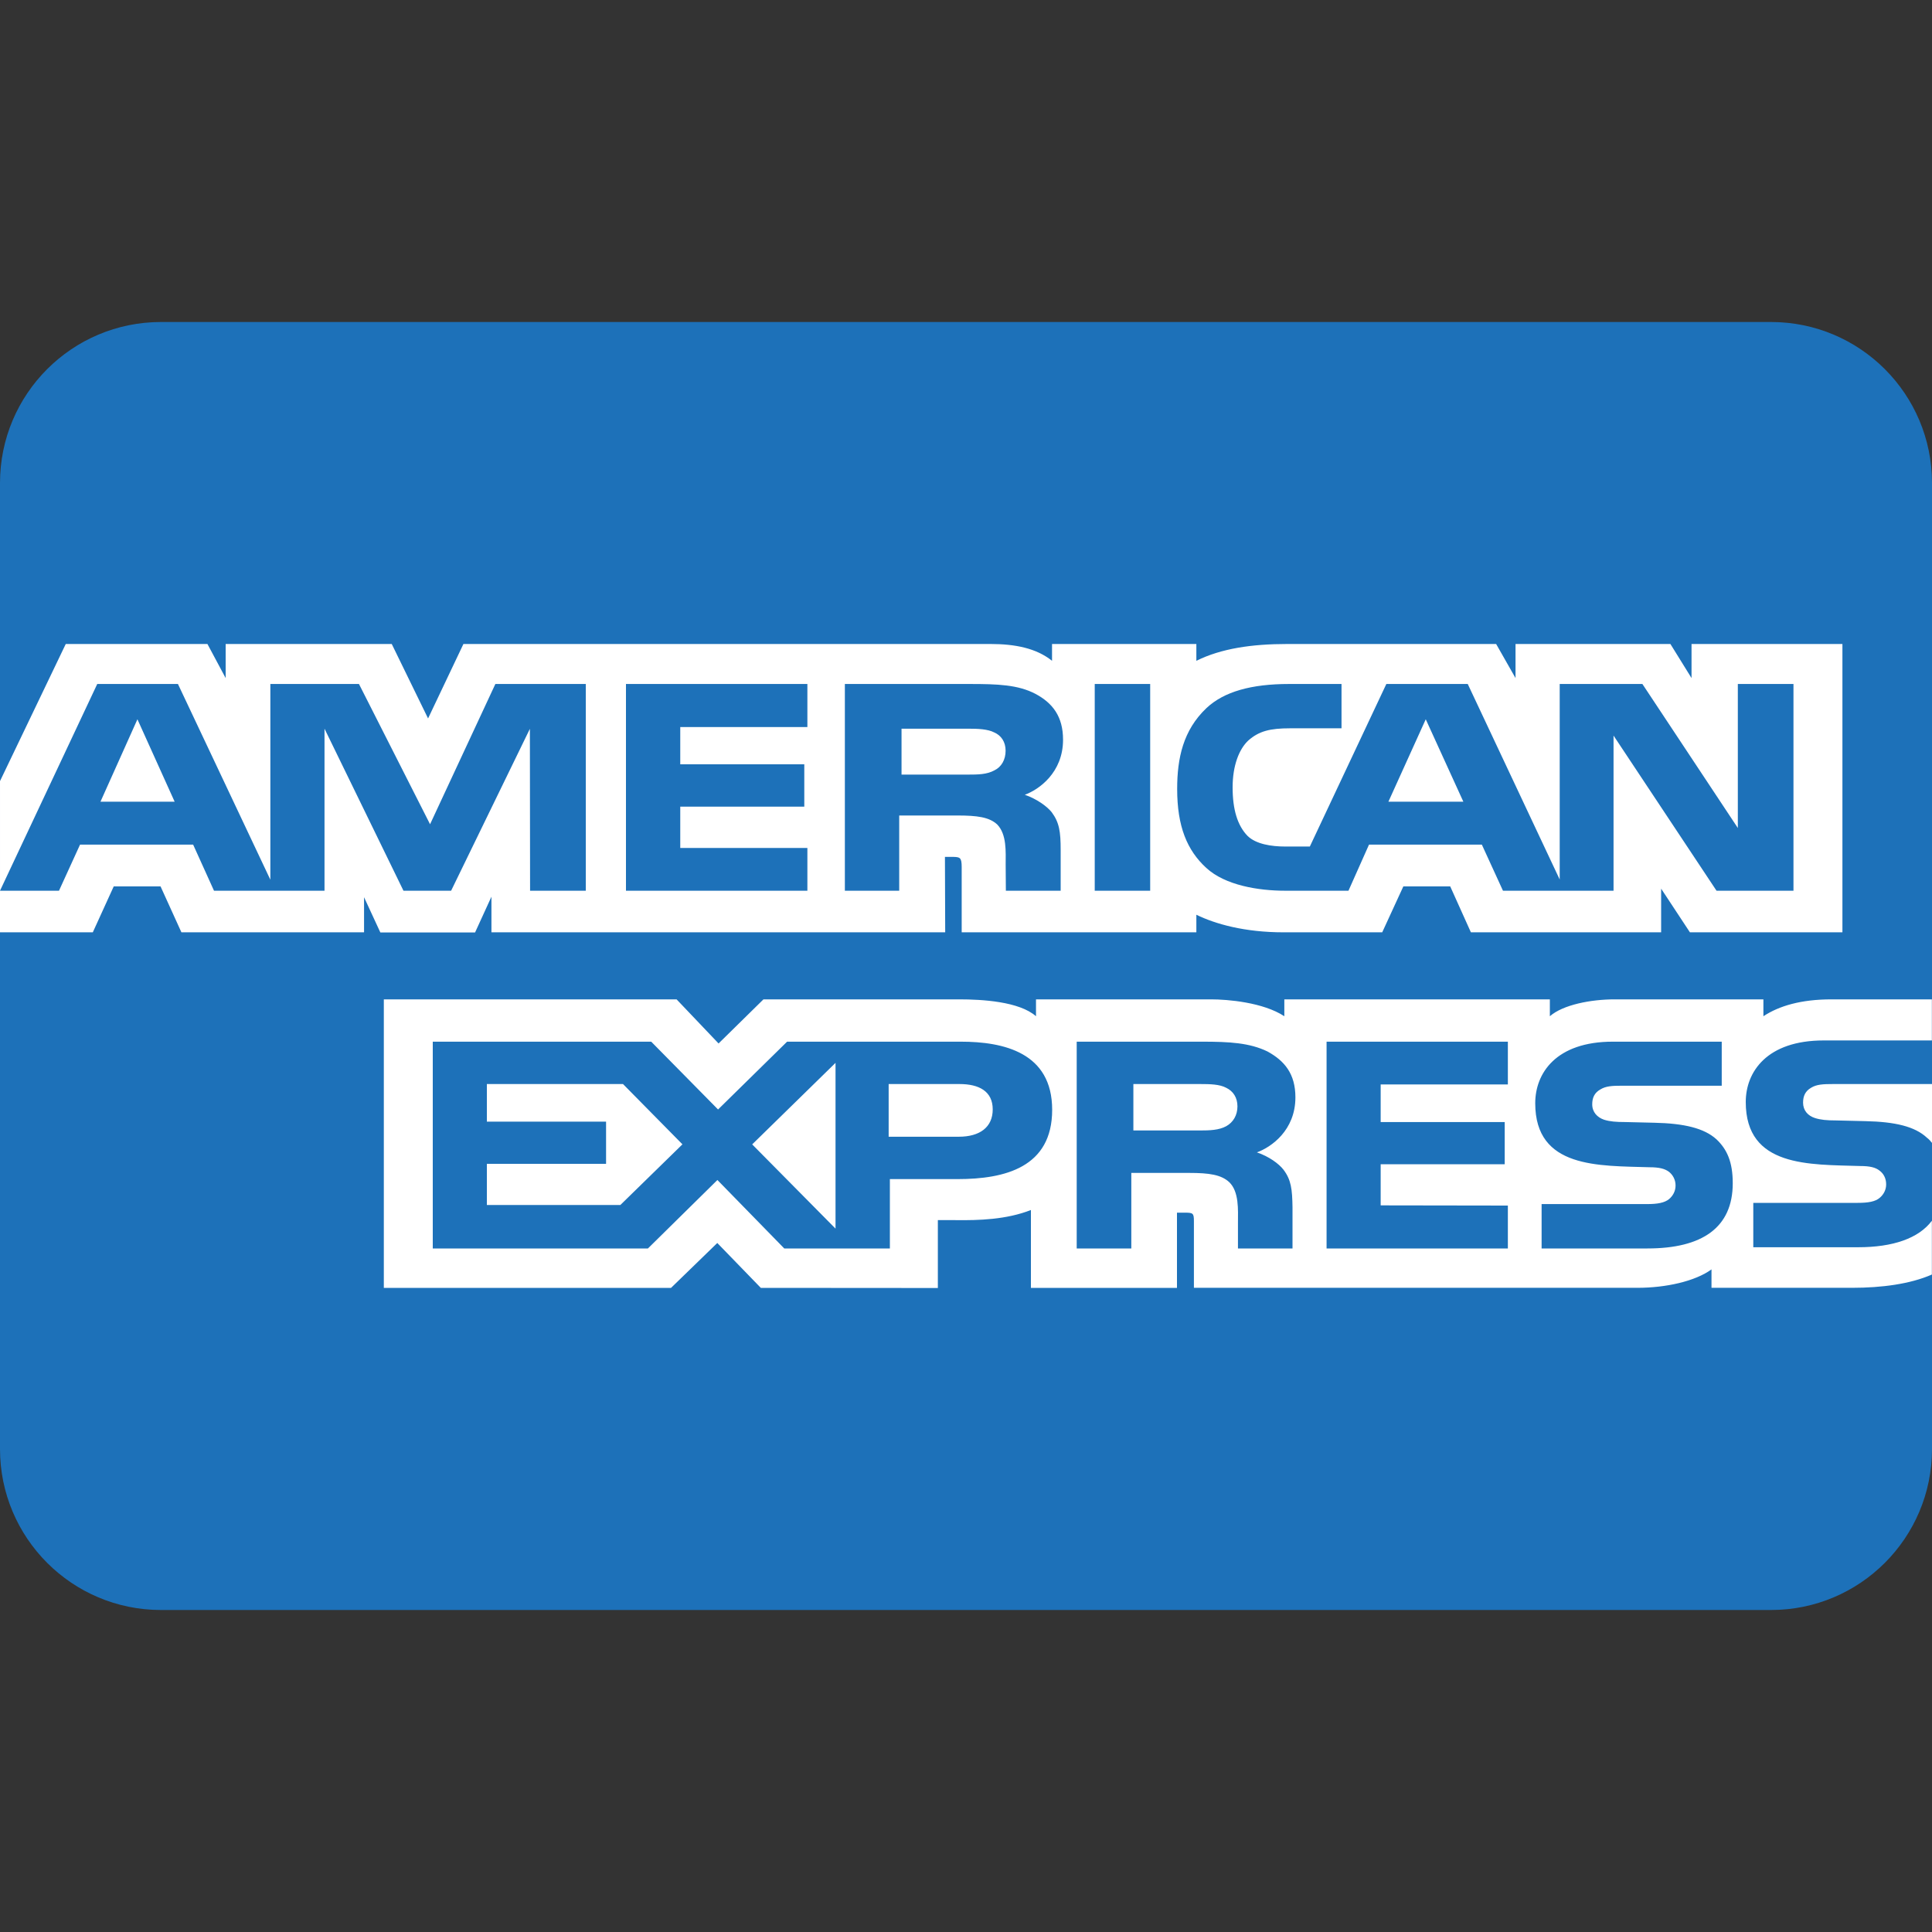 <svg width="30" height="30" viewBox="0 0 30 30" fill="none" xmlns="http://www.w3.org/2000/svg">
<rect x="0" y="0" width="30" height="30" fill="#333333" stroke="none"/>
<path d="M0 7.5C0 6.119 1.119 5 2.5 5H27.5C28.881 5 30 6.119 30 7.5V22.5C30 23.881 28.881 25 27.5 25H2.5C1.119 25 0 23.881 0 22.5V7.5Z" fill="#1D71B9"/>
<path d="M22.139 11.169L21.559 12.449H22.723L22.139 11.169ZM15.441 11.962C15.55 11.91 15.615 11.797 15.615 11.657C15.615 11.52 15.547 11.42 15.438 11.373C15.338 11.321 15.185 11.315 15.038 11.315H13.999V12.028H15.024C15.188 12.028 15.325 12.026 15.441 11.962ZM2.134 11.169L1.56 12.449H2.712L2.134 11.169ZM28.854 19.367H27.225V18.678H28.847C29.008 18.678 29.121 18.659 29.189 18.599C29.253 18.545 29.289 18.469 29.288 18.39C29.288 18.296 29.247 18.222 29.185 18.177C29.124 18.128 29.035 18.106 28.888 18.106C28.096 18.081 27.108 18.128 27.108 17.112C27.108 16.646 27.433 16.156 28.318 16.156H29.998V15.518H28.438C27.966 15.518 27.624 15.62 27.382 15.78V15.518H25.073C24.704 15.518 24.271 15.601 24.066 15.78V15.518H19.943V15.78C19.615 15.564 19.061 15.518 18.806 15.518H16.087V15.78C15.827 15.551 15.25 15.518 14.898 15.518H11.855L11.158 16.203L10.506 15.518H5.96V19.998H10.42L11.138 19.301L11.814 19.998L14.563 20V18.946H14.834C15.198 18.951 15.629 18.938 16.008 18.789V19.998H18.276V18.83H18.386C18.525 18.83 18.539 18.835 18.539 18.962V19.997H25.428C25.866 19.997 26.323 19.896 26.576 19.711V19.997H28.762C29.216 19.997 29.66 19.939 29.998 19.791V18.956C29.793 19.229 29.394 19.367 28.854 19.367L28.854 19.367ZM14.87 18.309H13.818V19.386H12.178L11.14 18.323L10.061 19.386H6.72V16.175H10.112L11.15 17.228L12.222 16.175H14.917C15.586 16.175 16.338 16.344 16.338 17.233C16.338 18.125 15.607 18.309 14.87 18.309V18.309ZM19.93 18.163C20.049 18.32 20.066 18.466 20.07 18.749V19.386H19.223V18.984C19.223 18.791 19.243 18.505 19.087 18.356C18.963 18.241 18.776 18.213 18.468 18.213H17.567V19.386H16.719V16.175H18.666C19.093 16.175 19.404 16.193 19.681 16.327C19.947 16.473 20.115 16.674 20.115 17.04C20.115 17.552 19.739 17.814 19.517 17.894C19.704 17.957 19.858 18.07 19.93 18.163V18.163ZM23.414 16.839H21.439V17.423H23.365V18.078H21.439V18.717L23.414 18.72V19.386H20.599V16.175H23.414V16.839V16.839ZM25.581 19.386H23.938V18.697H25.574C25.734 18.697 25.848 18.678 25.919 18.618C25.977 18.568 26.018 18.496 26.018 18.409C26.018 18.315 25.973 18.241 25.916 18.196C25.851 18.147 25.762 18.125 25.615 18.125C24.826 18.1 23.839 18.147 23.839 17.131C23.839 16.666 24.16 16.175 25.044 16.175H26.735V16.859H25.188C25.035 16.859 24.935 16.864 24.85 16.917C24.758 16.969 24.724 17.046 24.724 17.148C24.724 17.269 24.802 17.351 24.908 17.387C24.997 17.415 25.093 17.423 25.236 17.423L25.69 17.434C26.148 17.444 26.462 17.517 26.654 17.692C26.817 17.847 26.906 18.042 26.906 18.373C26.906 19.063 26.431 19.386 25.581 19.386V19.386ZM19.04 16.891C18.938 16.836 18.788 16.833 18.637 16.833H17.599V17.554H18.624C18.788 17.554 18.927 17.549 19.04 17.488C19.149 17.428 19.215 17.317 19.215 17.18C19.215 17.043 19.149 16.943 19.04 16.891ZM28.463 16.833C28.309 16.833 28.207 16.838 28.122 16.891C28.032 16.943 27.998 17.02 27.998 17.122C27.998 17.243 28.073 17.326 28.183 17.361C28.272 17.389 28.367 17.398 28.508 17.398L28.965 17.409C29.426 17.419 29.734 17.491 29.922 17.667C29.956 17.692 29.977 17.719 30 17.747V16.833H28.463L28.463 16.833V16.833ZM14.899 16.833H13.799V17.651H14.889C15.213 17.651 15.415 17.504 15.415 17.227C15.415 16.946 15.204 16.833 14.899 16.833V16.833ZM7.56 16.833V17.417H9.411V18.072H7.56V18.711H9.633L10.597 17.769L9.674 16.833H7.56ZM12.974 19.078V16.504L11.68 17.77L12.974 19.078V19.078ZM7.631 13.923V14.477H14.677L14.673 13.306H14.81C14.905 13.309 14.933 13.317 14.933 13.461V14.477H18.577V14.204C18.871 14.348 19.328 14.477 19.93 14.477H21.463L21.791 13.764H22.519L22.84 14.477H25.794V13.799L26.241 14.477H28.609V10H26.266V10.529L25.938 10H23.533V10.529L23.232 10H19.985C19.441 10 18.963 10.069 18.577 10.261V10H16.336V10.261C16.09 10.063 15.756 10 15.384 10H7.196L6.647 11.156L6.083 10H3.504V10.529L3.221 10H1.021L3.84624e-05 12.129V13.831L1.51 10.621H2.763L4.198 13.66V10.621H5.574L6.678 12.799L7.692 10.621H9.096V13.831H8.231L8.228 11.317L7.005 13.831H6.265L5.039 11.315V13.831H3.323L2.999 13.115H1.243L0.916 13.831H0V14.477H1.441L1.766 13.764H2.493L2.817 14.477H5.653V13.932L5.906 14.479H7.377L7.631 13.924L7.631 13.923ZM18.734 10.995C19.006 10.739 19.433 10.621 20.014 10.621H20.831V11.309H20.032C19.724 11.309 19.55 11.351 19.383 11.499C19.239 11.634 19.14 11.89 19.14 12.226C19.14 12.57 19.215 12.818 19.372 12.98C19.502 13.107 19.738 13.145 19.96 13.145H20.339L21.527 10.621H22.791L24.219 13.657V10.621H25.503L26.985 12.857V10.621H27.849V13.831H26.654L25.055 11.422V13.831H23.338L23.01 13.115H21.258L20.939 13.831H19.953C19.543 13.831 19.024 13.748 18.73 13.476C18.433 13.203 18.279 12.834 18.279 12.251C18.279 11.774 18.371 11.339 18.734 10.995V10.995ZM16.999 10.621H17.86V13.831H16.999V10.621ZM13.119 10.621H15.059C15.49 10.621 15.808 10.632 16.08 10.775C16.347 10.918 16.507 11.128 16.507 11.486C16.507 11.997 16.132 12.262 15.913 12.341C16.097 12.405 16.255 12.518 16.33 12.611C16.449 12.771 16.47 12.914 16.47 13.2V13.831H15.619L15.616 13.426C15.616 13.233 15.636 12.955 15.483 12.801C15.36 12.688 15.172 12.663 14.868 12.663H13.963V13.831H13.119L13.119 10.621V10.621ZM9.72 10.621H12.537V11.29H10.563V11.868H12.489V12.526H10.563V13.167H12.537V13.831H9.72V10.621V10.621Z" fill="white"/>
</svg>
